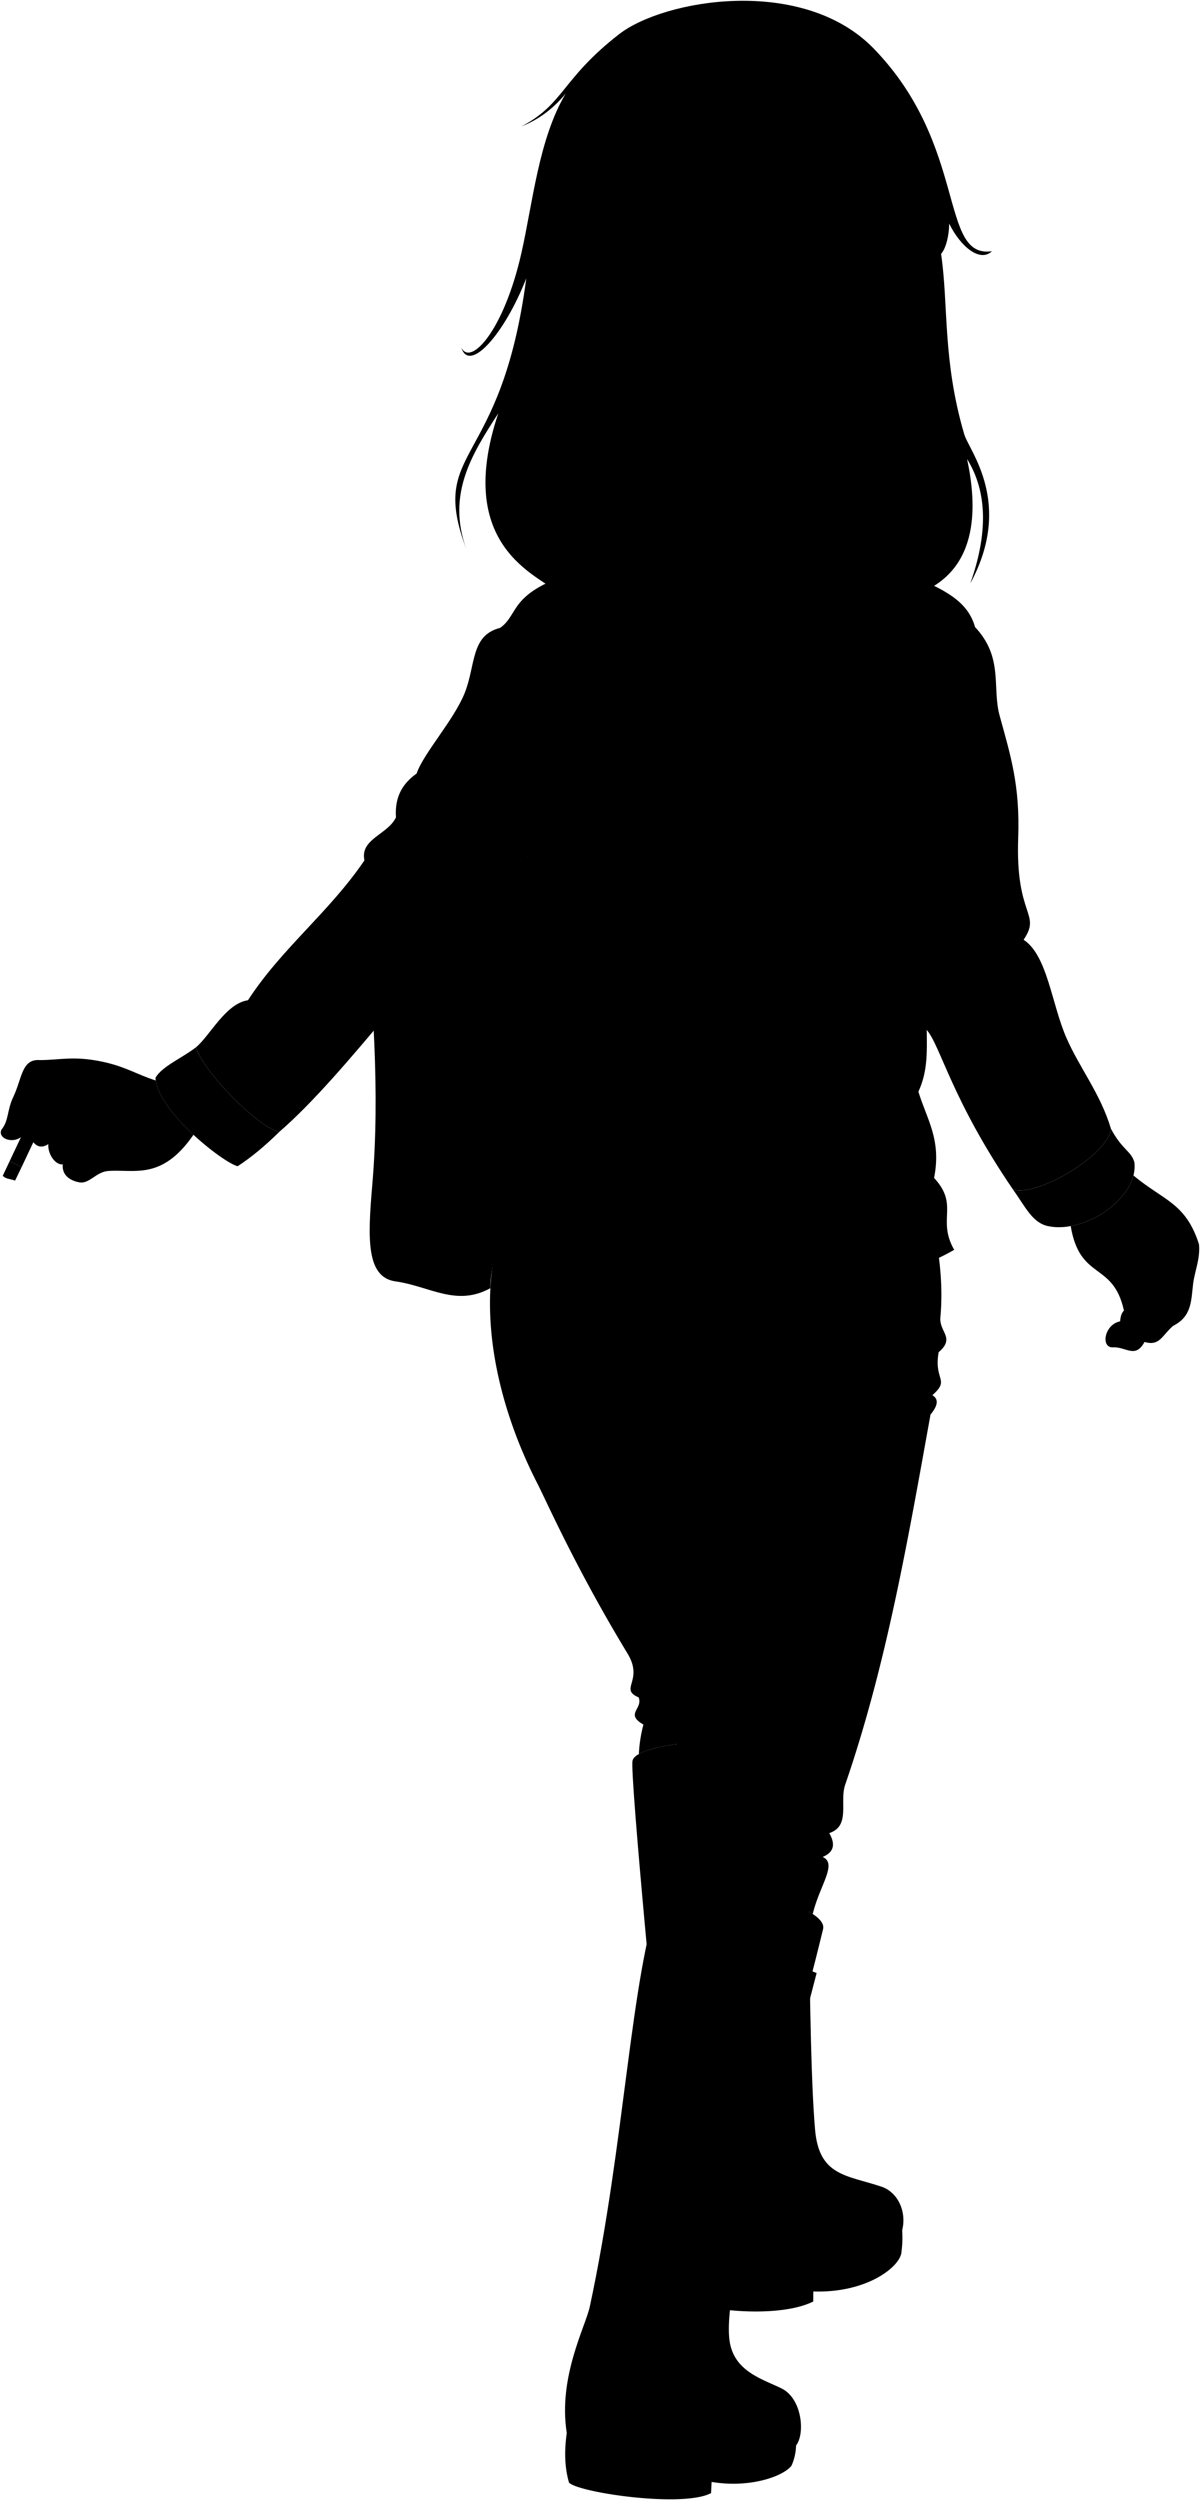 <svg viewBox="0 0 1523.39 3171.81">
    <g class="cigarette">
        <path class="cigaretteFilter" d="M33.85,1427.43,12,1473.65a64.13,64.13,0,0,1,15.33,7.24L49,1435C46.88,1432.15,37.62,1427.34,33.85,1427.43Z"/>
        <path class="cigaretteBody" d="M3.52,1491.62c3.62,4.2,9.08,3.83,15.64,6.2l8.14-16.93A64.13,64.13,0,0,0,12,1473.65Z"/>
    </g>
    <g class="soleBlack">
        <path d="M1145.2,2828.71a130,130,0,0,1-.72,27.4c0,18.3-42.6,53.36-112,51l-.07,12.78c-48.27,23.91-155.28,8.88-162.85-4-5.43-9.62-7.64-20.92-8.28-33Z"/>
        <path d="M1010.61,3101.4a67,67,0,0,1-5.78,26.71c-9.59,12.9-51.32,28.95-101.44,20.66l-.7,14.16c-35.8,19-168.57-.66-180.35-13.31-5.76-20.23-5.94-40.33-2.83-63Z"/>
    </g>
    <g class="boot">
        <path d="M802.94,2234c5.3-29.51,211-36.79,215.17-6.21,11.88,88,6.52,355.79,16.59,473.8,5.06,59.3,39.82,57.73,84.34,72.6,25.72,8.59,37.54,44.81,18.35,72.62-39.32,57-100.82,37.43-149.57,48.79-26.08,6.09-115.72,3-126.59-12.74-32.58-47.19-11.15-122.17-14.6-153.9C835.14,2623.29,799.63,2252.46,802.94,2234Z"/>
        <path d="M748.75,2926.34c44.46-206.64,51.78-420.16,89.3-522.35,12.79-34.83,215.48,7.87,206.86,43.38-51.3,211.51-128.79,449.4-118.77,522.16,5.41,39.2,42.06,48.79,66.09,60.65,26.13,12.89,30,57.42,18.43,72.22-34.32,43.89-92.63,23.51-148.86,25.85-66.13,2.75-138.35-16.77-142.29-41.63C708.27,3015.77,743.27,2951.81,748.75,2926.34Z"/>
    </g>
    <path class="bootStrap" d="M1036.72,2503.15l-12,46.06c-19.41-6.67-32.47-10.91-48.75-14.42-24.2-5.23-14.21-51,11.6-46.65C1005.87,2491.21,1019.5,2496.23,1036.72,2503.15Z"/>
    <polygon class="clothingSilver" points="1007.63 2488.85 993.28 2543.07 974.6 2538.11 988.85 2484.27 1007.63 2488.85"/>
    <g class="jeans">
        <path d="M810.71,2153.39c5.94,14.74-17.85,20.79,6.11,34.55a178.43,178.43,0,0,0-5.79,37.42c27.82-15.7,119.79-21.64,171.34-13.78l204-650.62-549.28-6.46C602.48,1659.91,631.68,1784,682.66,1883c10.07,19.56,48.27,106.51,114,214.82C817.61,2132.44,785.44,2142.75,810.71,2153.39Z"/>
        <path d="M877,1798.3c4.6,63.93-19.31,318.09-17.16,440.29.66,37.88-26.57,47-2.11,62.55.65,12.55-23.24,24.34-4.53,41.18a254.43,254.43,0,0,0-8.77,54.83c30-17.19,147.37,4.79,187.34,31.11,8.85-36.73,31.7-63.75,12.59-72.4,15.16-6.28,16-17,8.36-30.22,27.5-9.12,12.71-39.61,20.27-61.53,52.56-152.5,79.81-311.78,108.3-469.55,9.87-11.79,10.27-19.8,2.33-24.5,23-20.27,1.59-18.35,8-54.57,21.47-18.46.49-25.28,2.21-44.34,3.5-38.8-.79-75.58-7.44-110.19"/>
    </g>
    <path class="jacketTop" d="M1145.44,724.68c44.84,20.46,81.86,33.19,92.37,70.86,36.45,38.83,21.35,76.13,31.2,112.31C1283,959,1295,996,1292.59,1063.26c-3.63,100.74,29.8,94.79,6.88,129,30.43,20,35.48,81.71,54.58,125,17,38.56,43,70.34,56.36,114.93-4.92,35.19-97.3,87.68-124.7,76.54-77.58-113.78-91.57-181.56-109.22-202.1-233.41-51.23-448.26-108.93-507.41-221-125.47,127.72-229.4,276.79-314.44,350.28-27.29-5.25-96.58-76.63-106-107.08,17.85-14.7,37.82-55.74,66.14-59.84,43-66.13,102.88-111.28,147.87-177.41-5.9-27.37,29.55-32.55,40-54.59-1.81-27.85,9.84-43.84,26.25-55.64,8.4-25.2,47-67.4,60.89-101.83,14.39-35.69,7.35-73.49,45.14-82.94,25.19-17.84,9.45-45.14,100.78-72.43Z"/>
    <path class="bag" d="M669.08,1085.62l-25.44-5.48c-24.19,6-46.23,10.53-70.23,15C537.82,1101.79,512.7,1111,489,1116c-24.67,5.22-27.51,13.79-25.76,35.39,9.13,112.25,19.7,231.77,9.32,352.44-5.77,67.09-7.93,116.61,29.57,121.85,43.53,6.08,77.05,32.55,120.48,8.54C619.21,1576.57,732.27,1269.41,669.08,1085.62Z"/>
    <path class="bagLining" d="M642.18,1093.44c-25.1,7.35-58,11.62-75,15.1-25.84,5.3-44.59,12.39-73.29,18.44-19.19,4-14.66,19.83,8.78,18.24,31.88-2.16,48.52-11,79.64-15.4,20.34-2.86,36.08-9.26,57.64-14.23Q641,1104.57,642.18,1093.44Z"/>
    <g class="bagStrap">
        <path d="M623.4,1085c24.76-129.21,81.1-263.39,111.47-360.43C708.35,734.81,635.07,943,594.94,1091,605.74,1088.88,612.6,1087.4,623.4,1085Z"/>
        <path d="M748.42,743.74c-48.66,113.2-85.38,279.43-82.27,439.84.59,30.31-32,26.76-31.06,4.31,6.69-156.92,42.14-349,99.78-463.36Z"/>
    </g>
    <g class="bagCreaseLine">
        <path d="M615.38,1152.23c-18.3,17-31.54,39.3-40.87,65.79"/>
        <path d="M533.64,1323.68c43.86,20.94,17,59.81-11,99.68"/>
        <path d="M585.48,1497.13c.7,25.39,4.16,47.7,24.92,50.83"/>
        <path d="M545.6,1545c16.95,27.91,32.1,72.53,3,62.8"/>
    </g>
    <g class="jacketBottom">
        <path d="M1440.05,1474.39c-4.18-14.39-15.11-15.11-29.64-42.19-4.92,35.19-97.3,87.68-124.7,76.54,16.18,22.5,25,43.21,45.68,47C1378.16,1565.06,1445.81,1519,1440.05,1474.39Z"/>
        <path d="M248.61,1328.82c-17.82,13.73-42.35,23.66-51.24,38.46,2,42.11,85.56,107.62,104.28,112.3,17.26-11.18,35-25.94,53-43.68C327.35,1430.65,258.06,1359.27,248.61,1328.82Z"/>
        <path d="M724.94,735.82c-10.74-96.59,408.71-88.49,432.52-15.93,8.72,26.58-38.65,68-78.06,106.74-23.65,23.22-32.87,46.06-66.91,61.33-101.16,45.41-190.38,35-245.34-57.35C750,801.81,729.63,778,724.94,735.82Z"/>
        <path d="M1185.81,1494.42c9.66-48.73-9.3-74.39-19.9-109.43,11.21-24.55,11.07-46.5,10.58-78.35-35.22-41-12.57-34.32-18.75-53.4-6.59-20.32-33.42-7-15.65-66.14,4.1-13.65-10.6-48.29-15.2-92-63.64,22.73-417.42,21.68-457.81-9.46,19,152.89-16.06,201.45,2.77,241.85C645,1367,661.48,1391.06,657.05,1417c-7.77,45.46-29.14,86.59-36.83,152,87.38,105.79,445.18,100.94,591.11,16.64C1189.08,1546.65,1218.08,1529.25,1185.81,1494.42Z"/>
    </g>
    <g class="clothesDisplayLine">
        <path d="M839.45,1651.27c-.25,44.23,2.87,87.54,14.59,120.47"/>
    </g>
    <g class="clothesOverlapLine">
        <path d="M1126.89,1095.08c-4.16-27.61-12.6-61.63-12.07-86.87"/>
        <path d="M687.28,1787.36c79.72,42,161.85,5,189.72,10.94,44.67,9.49,84.88,13.76,123.76,7.94"/>
    </g>
    <g class="clothesFoldLine">
        <path d="M1330.52,1320.3c3.17,30.46,20.26,51.43,47.4,65.58"/>
        <path d="M1262.57,1156c5.64,24.16-1.58,50-26.07,78.22"/>
        <path d="M1299.47,1192.26c-10.83,27.7-37.69,65.62,6.56,35.6"/>
        <path d="M1073,990c-5.52-25.1-6.69-47.37,3.16-62.42,2.37,37.14,26.07,51.36,38.71,80.59-1.58-53.72,55.31-109,22.13-136.68-16.23-13.52-27.66,45.82-23.71,83"/>
        <path d="M1237.81,795.54c-6.91-6.23-14.36-10.92-22.64-13.29"/>
        <path d="M1142.09,1187.1c.43,15.61,3.85,22.56,8.29,26.54"/>
        <path d="M1042.14,824.12c-38.72,7.11-82.17,27.66-105.88,53.73"/>
        <path d="M623.39,828.86c19.85,17.65,32.33,36,36.51,55.09"/>
        <path d="M650.49,910.84C627,911.72,610.6,919,615.38,945"/>
        <path d="M528.91,981.34c-5.63,12.82-7.35,24.15-1.12,32.4"/>
        <path d="M502.66,1037c3.8,16.27,15.82,36.15,6.17,47.87"/>
        <path d="M594.16,935.53c22.12,89.28-14.23,67.15-52.94,90.07"/>
        <path d="M587.05,1034.29c-48.2,7.11-46.62,21.33-39.49,66.46"/>
        <path d="M462.62,1091.57c2.19,12.11,8.32,21.1,19.33,26.21"/>
        <path d="M314.75,1269c-17.89,29.66-12.89,55.65,18.68,77.39"/>
        <path d="M671.85,1327.47c4.6-7.77,11-14.54,18.7-20.6"/>
        <path d="M773.51,1339.26c58.21,15.91,120,12.46,184.09-4"/>
        <path d="M1061.89,1329.78c-117.72,77.43-313.31,44.19-315.25,61.63-1.58,14.22,75.85,25.28,127.21,22.91"/>
        <path d="M778.25,1437.23c109,34,192-1.37,195.15,11.85,2.34,9.77-21.56,21.28-59.26,34"/>
        <path d="M1165.91,1385c-12.37,26.17-56.87,30.91-14.74,60.14"/>
        <path d="M1102.18,1439.6c22.92,29.24,54.52,40.3,49,71.11"/>
        <path d="M1185.81,1494.42c-.67,22.61-29.11,29.72.91,40.78"/>
        <path d="M1191.62,1715.49c-25.78,22.74-63.87,38.85-108.88,51.21"/>
        <path d="M1195,1681.17c-1,12-20.92,32.24-50,44.67"/>
        <path d="M1183.62,1770.06c-27.81,14.67-75,27.46-114.47,27.08"/>
        <path d="M1181.29,1794.56c-19,10-43.2,17.28-72.9,21.79"/>
        <path d="M901.87,1813.11c39.11,16.79,115.69,18.88,159.37,6.9"/>
        <path d="M848.25,1820.75c-24.32,10.73-54.2,16.69-88.85,18.58"/>
        <path d="M1044.36,2355.86a186.13,186.13,0,0,0-43.25-10.79"/>
        <path d="M853.2,2342.32a225.58,225.58,0,0,0,22.52,7.44"/>
        <path d="M1030,2376.34c-42.6-18.23-88.72-27-137.43-28.67"/>
        <path d="M971.4,2333.86c-29.86-5.73-58.41-9.22-85.46-9.52"/>
        <path d="M918.33,2282c-27.55-4.64-48.7-2.29-58.76-9.7"/>
        <path d="M816.82,2187.94c6.47,2,13.74,2.69,21.47,2.55"/>
        <path d="M810.71,2153.39c12.79,4.93,26.95,3.1,45.48,7.56"/>
        <path d="M808.21,2126.71c5.64,7.16,15.28,10.14,27.11,10.84"/>
        <path d="M855.91,2165.76c-18.56,4.36-45,5.74-44.75-3.79"/>
        <path d="M1052.72,2325.64c-134.46-33.32-153-16.58-195-24.5"/>
    </g>
    <g class="skinGallic">
        <path d="M197.73,1370.82c-24.89-8-38.25-17.6-68-23.91-36.13-7.66-54-2-79.29-2-23.12-1.7-22.3,23.29-33.7,47.08-7.9,16.49-5.45,29.73-14.87,41.13-6.44,13.38,23.79,22.3,33.21-1.49,4.9,22,15.36,27.26,26.26,19.83-1,11.89,8.42,26.8,18.34,25.77C78.21,1494.1,94,1498.8,100.51,1500c12.89,2.48,21.19-13.13,36.67-14.37,32.94-2.63,68.1,12.59,108.44-46C222.53,1418.26,200.86,1392,197.73,1370.82Z"/>
        <path d="M1522.1,1578.59c-16.85-52.88-45.09-55.34-83.2-87.31-7.76,30.24-44.46,57.76-79.65,64.22,11.7,69.92,53.87,44.53,67.56,107.18-3.82,4.12-4.3,8.63-4.85,13.7-19.91,3.87-24.85,33.24-9.48,33,16.82-1.25,28.65,14.95,40.49-6.85,19.3,5.6,21.91-8,36.24-20.42,23.66-11.84,22.88-31.38,25.42-53.08C1516.49,1613.13,1523.93,1597,1522.1,1578.59Z"/>
    </g>
    <g class="skinOverlapLine">
        <path d="M35.1,1431.65c-3.47-12.88-6.27-22.56-1.49-30.72,4.66-8,35.68-16.36,70.87-32.21"/>
        <path d="M61.36,1451.48c4.46-11.4,30.23-35.68,45.1-43.61"/>
        <path d="M117.86,1439.09c-14.87,10.9-32.4,27.68-38.16,38.16"/>
        <path d="M1494.93,1620.06c6,18.9,1.24,53.18-5.72,62.06"/>
        <path d="M1453,1702.54c-13.12-8.33-27.57-3-30-7.46-14-25.88,24.13-30.24,35.47-23.55-.58-5.24,2-11.34,4.94-16-14-7.55-18.37-21-30.24-32.27-21-19.83-40.12-17.45-59-71.71"/>
    </g>
    <g class="skinFoldLine">
        <path d="M50.67,1376.89c2.46,4.38,5.82,7.75,10.69,9.41"/>
        <path d="M61.7,1422.25a26.24,26.24,0,0,0,19.3,5.18"/>
    </g>
    <g class="head51">
        <path class="hairLightBrown" d="M1259.24,318.68c-15.15,14.78-40.17-6.09-54.24-35-.11,14.34-3.84,31.13-10.3,38.45,9.57,64.85,1.69,134.8,29.48,229.09,6,20.5,62.83,87.1,7.6,189,22.09-62.3,22.22-115.56-4.12-157.92,15.18,70.28,12.65,153.93-80.63,176.66-21.22,5.17-43.54,42.93-116.33,48.53-35.44,2.72-98.3,52.88-212.15-.63-22.63-10.63-86.47-19.28-108.25-52.25C696,733,572.81,703,632.54,524.45c-34.06,52.38-65.33,102.86-40.61,172C543.07,566.1,636,597.08,668.1,353.07c-27.38,70.33-72.34,121.36-82.53,87.69,11.41,24.56,53.93-20.39,76.41-120,14.47-64.14,22-144.68,56.13-202-16.78,20.31-35.66,33.62-56.13,41.6,54.36-28.45,50.82-60.08,123.85-116.9C842.92-1,1019.19-31.16,1109.27,61.7,1229.27,185.42,1191.81,328.89,1259.24,318.68Z"/>
    </g>
</svg>

